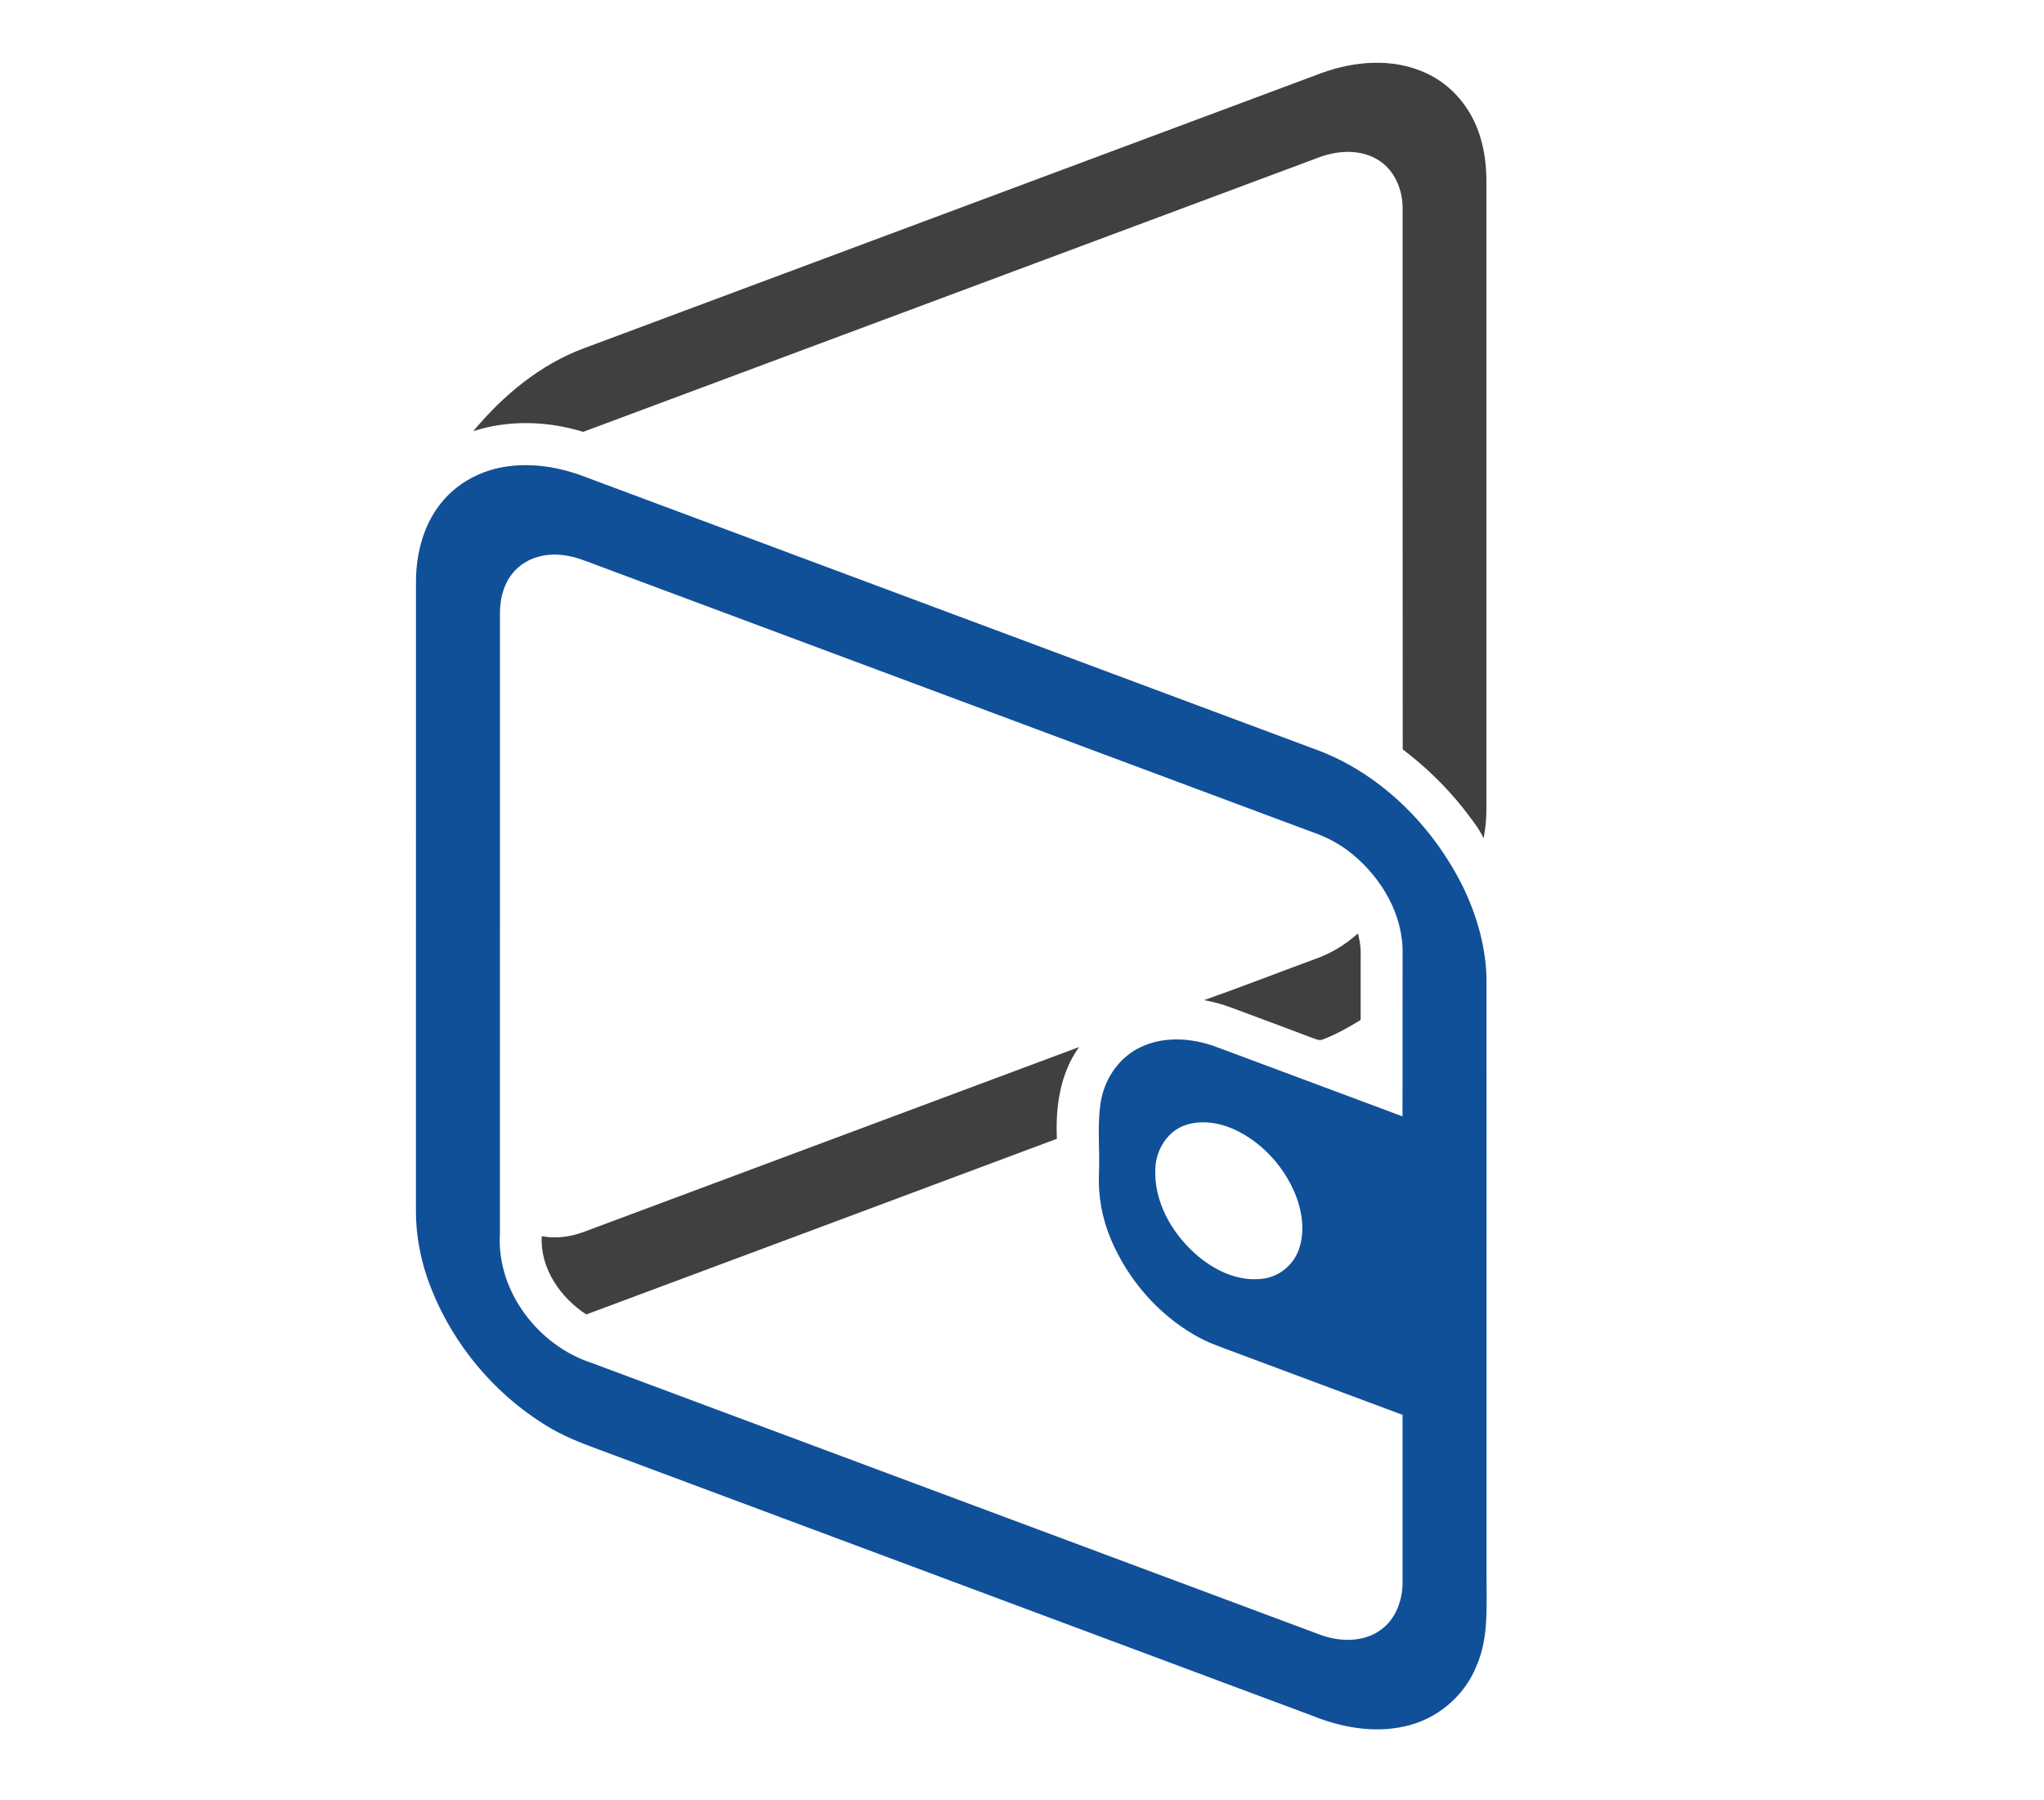 <?xml version="1.0" encoding="UTF-8" ?>
<!DOCTYPE svg PUBLIC "-//W3C//DTD SVG 1.1//EN" "http://www.w3.org/Graphics/SVG/1.1/DTD/svg11.dtd">
<svg width="910pt" height="801pt" viewBox="0 0 910 801" version="1.1" xmlns="http://www.w3.org/2000/svg">
<g id="#423f40ff">
<path fill="#423f40" opacity="1.00" d=" M 588.54 32.44 C 603.22 27.14 620.07 25.77 634.57 32.40 C 646.50 37.66 655.38 48.61 659.03 61.03 C 660.92 67.15 661.69 73.59 661.75 79.99 C 661.75 173.32 661.75 266.64 661.75 359.97 C 661.78 364.37 661.36 368.76 660.51 373.08 C 658.16 368.14 654.59 363.93 651.32 359.60 C 643.51 349.83 634.46 341.08 624.50 333.54 C 624.40 253.36 624.49 173.19 624.45 93.01 C 624.58 84.65 621.00 75.82 613.70 71.28 C 605.99 66.40 596.07 66.87 587.74 69.85 C 478.37 110.61 369.03 151.48 259.64 192.21 C 243.81 187.37 226.55 186.77 210.71 191.91 C 223.97 176.02 240.43 162.24 260.02 154.99 C 369.52 114.13 479.02 73.27 588.54 32.44 Z" />
<path fill="#423f40" opacity="1.00" d=" M 585.66 426.79 C 592.67 424.37 599.05 420.37 604.59 415.46 C 605.22 418.27 605.83 421.12 605.78 424.02 C 605.76 434.01 605.77 443.99 605.77 453.98 C 600.33 457.33 594.73 460.49 588.73 462.71 C 587.45 463.25 586.13 462.58 584.93 462.21 C 572.60 457.56 560.26 452.97 547.91 448.38 C 544.07 446.94 540.09 445.90 536.07 445.15 C 552.69 439.28 569.11 432.87 585.66 426.79 Z" />
<path fill="#423f40" opacity="1.00" d=" M 259.62 548.42 C 333.22 520.94 406.83 493.51 480.42 466.03 C 471.94 477.78 469.88 492.70 470.53 506.86 C 400.72 533.00 330.85 558.99 261.02 585.05 C 249.46 577.56 240.36 564.44 241.20 550.22 C 247.36 551.40 253.76 550.56 259.62 548.42 Z" />
</g>
<g id="#105099ff">
<path fill="#105099" opacity="1.00" d=" M 224.50 207.80 C 236.44 205.85 248.76 207.80 260.00 212.07 C 367.97 252.34 475.94 292.63 583.91 332.90 C 613.63 343.22 637.55 366.93 651.39 394.83 C 657.70 407.94 661.77 422.30 661.81 436.92 C 661.83 525.30 661.81 613.69 661.82 702.07 C 661.75 715.29 662.81 729.11 657.33 741.53 C 651.91 755.12 639.48 765.45 625.17 768.43 C 611.41 771.51 597.04 768.81 584.14 763.62 C 481.04 725.15 377.94 686.69 274.84 648.23 C 264.37 644.24 253.57 640.87 243.96 634.98 C 219.09 620.02 199.72 596.09 190.20 568.70 C 186.96 559.15 185.15 549.11 185.18 539.02 C 185.19 445.67 185.16 352.32 185.20 258.98 C 185.18 245.95 188.80 232.47 197.52 222.52 C 204.39 214.61 214.21 209.50 224.50 207.80 M 229.60 253.61 C 224.55 258.66 222.55 265.98 222.58 272.97 C 222.57 364.98 222.58 456.99 222.57 548.99 C 220.96 574.56 239.56 598.93 263.52 606.67 C 371.48 646.91 479.42 687.22 587.38 727.47 C 596.11 730.77 606.75 731.19 614.61 725.51 C 621.45 720.74 624.50 712.13 624.42 704.03 C 624.43 679.27 624.42 654.50 624.42 629.73 C 599.84 620.61 575.29 611.40 550.72 602.26 C 544.32 599.83 537.74 597.71 531.82 594.21 C 515.15 584.56 501.94 569.16 494.51 551.42 C 490.59 542.16 488.79 532.05 489.28 522.00 C 489.70 511.09 488.30 500.03 490.28 489.23 C 492.30 479.27 498.83 470.11 508.20 465.90 C 518.56 461.10 530.68 462.03 541.19 465.86 C 568.94 476.17 596.65 486.57 624.40 496.88 C 624.46 472.91 624.39 448.94 624.44 424.97 C 624.94 407.44 615.23 390.90 601.93 380.05 C 596.58 375.62 590.33 372.39 583.77 370.18 C 477.95 330.74 372.15 291.24 266.33 251.78 C 261.35 249.93 256.41 247.76 251.08 247.14 C 243.47 246.02 235.08 247.98 229.60 253.61 M 528.34 500.58 C 520.00 503.08 514.69 511.54 514.36 520.00 C 513.64 534.57 521.42 548.41 532.01 557.94 C 540.11 565.15 550.91 570.58 562.01 569.16 C 569.31 568.39 575.77 563.13 578.22 556.24 C 581.15 547.96 579.72 538.77 576.39 530.84 C 571.55 519.51 562.88 509.73 551.98 503.92 C 544.84 500.12 536.25 498.19 528.34 500.58 Z" />
</g>
</svg>

